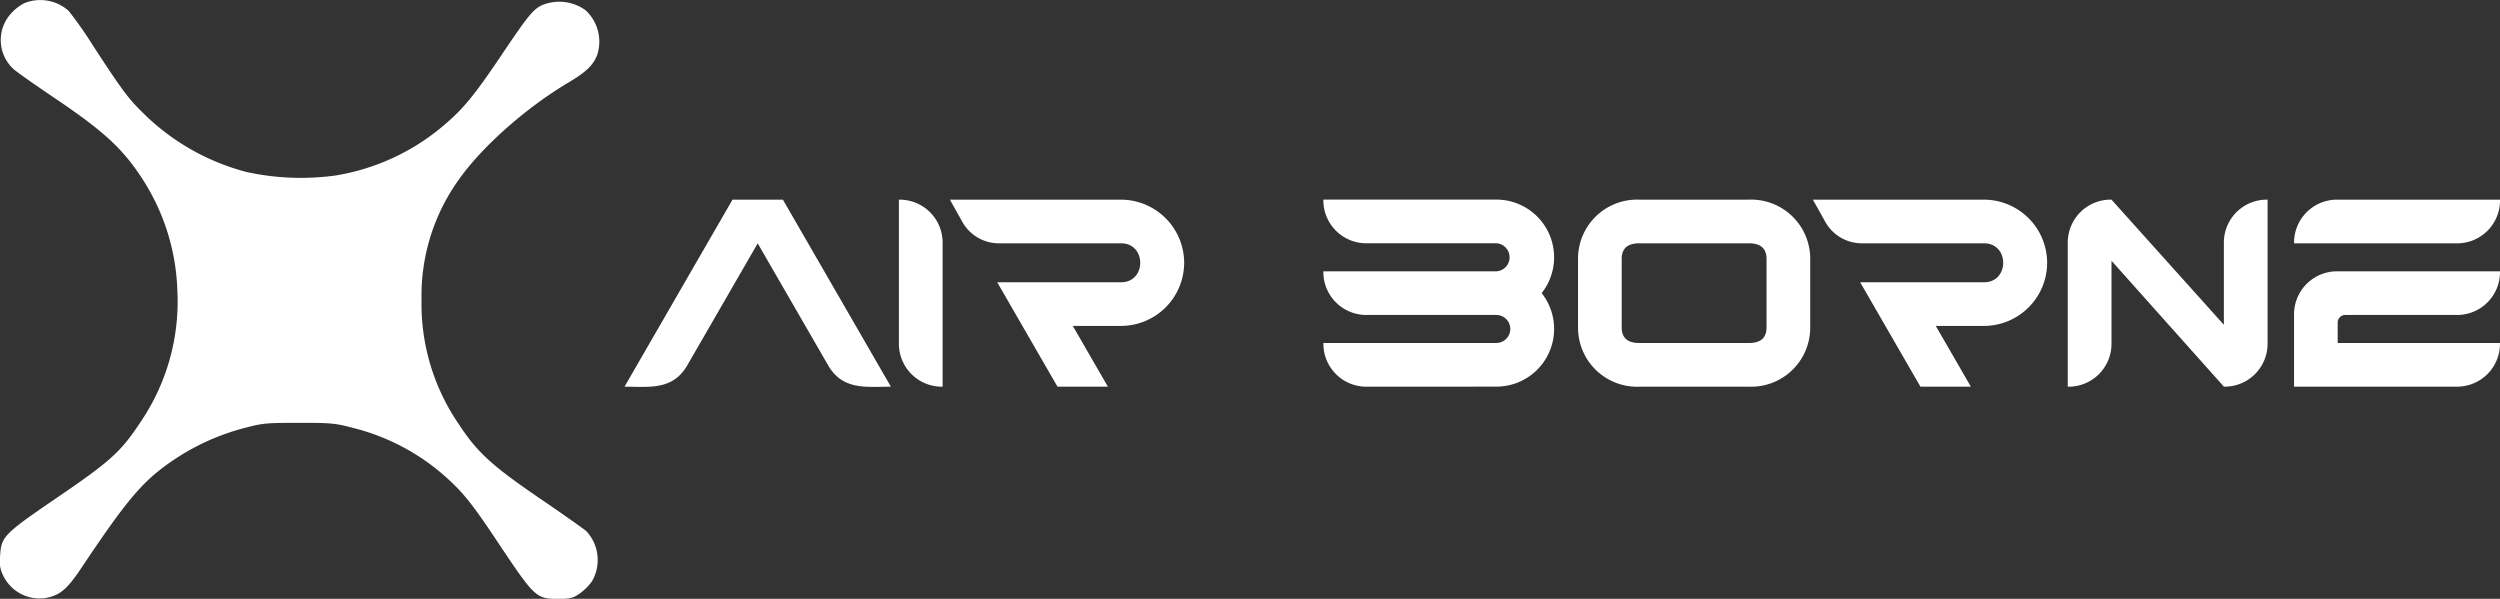 <svg xmlns="http://www.w3.org/2000/svg" width="355.581" height="85.172" viewBox="0 0 355.581 85.172">
  <rect x="0" y="0" width="355.581" height="85.172" fill="#333333" stroke="none"/>
  <g id="air-borne-logo-white" transform="translate(-199.097 -628)">
    <path id="Union_1" data-name="Union 1" d="M-3869.918,188.052c-3.206-4.835-4.654-6.748-6.283-8.352a31.12,31.12,0,0,0-14.843-8.327c-2.25-.594-2.922-.646-7.4-.646s-5.146.051-7.4.646a33,33,0,0,0-11.895,5.689c-3.31,2.483-5.663,5.379-11.326,13.835-2.25,3.414-3.206,4.266-5.2,4.707a5.726,5.726,0,0,1-6.232-3.155,4.436,4.436,0,0,1-.44-2.767c.155-2.792.466-3.1,8.223-8.4,7.473-5.093,8.973-6.464,11.688-10.575a30.479,30.479,0,0,0,5.3-18.774,30.945,30.945,0,0,0-5.3-16.394c-2.663-3.982-5.378-6.44-12.206-11.042-2.767-1.862-5.378-3.7-5.766-4.06a5.6,5.6,0,0,1-.491-7.809,6.756,6.756,0,0,1,1.965-1.578,6.04,6.04,0,0,1,6.336,1.086,53.576,53.576,0,0,1,3.413,4.861c4.319,6.621,5.069,7.629,7.5,9.982a32.6,32.6,0,0,0,14.378,8.068,36.1,36.1,0,0,0,12.722.492,31.567,31.567,0,0,0,15.748-7.473c2.483-2.147,4.086-4.138,7.576-9.309,4.009-5.974,4.732-6.852,6.025-7.448a6.375,6.375,0,0,1,6.18.75,6.085,6.085,0,0,1,1.629,6.361c-.569,1.448-1.577,2.43-4.215,3.982-5.921,3.542-12.127,9.024-15.386,13.627a28.274,28.274,0,0,0-5.378,17.2,30.185,30.185,0,0,0,5.353,17.765c2.56,3.905,4.577,5.767,11.377,10.421,3.387,2.3,6.413,4.447,6.723,4.732a6.024,6.024,0,0,1,.776,7.137,7.686,7.686,0,0,1-1.784,1.759c-.931.62-1.319.724-3.051.724C-3864.668,195.758-3864.927,195.525-3869.918,188.052Zm17.793-22.466,15.358-26.6h7.17l15.358,26.6c-3.51,0-6.853.548-8.929-3.048l-10.013-17.339-10.014,17.34c-1.59,2.755-3.926,3.077-6.51,3.077C-3850.493,165.615-3851.3,165.585-3852.125,165.585Zm237.462,0V155.277a6.107,6.107,0,0,1,6.094-6.1h23.2a6.1,6.1,0,0,1-6.1,6.207h-15.912a1.079,1.079,0,0,0-1.077,1.078v2.905h23.084a6.1,6.1,0,0,1-6.1,6.214Zm-32.187,0V145.081a6.108,6.108,0,0,1,6.1-6.1h.119l15.985,17.8V145.081a6.108,6.108,0,0,1,6.1-6.1h.118v20.5a6.107,6.107,0,0,1-6.094,6.1h-.12l-15.984-17.905v11.811a6.107,6.107,0,0,1-6.1,6.1Zm-20.951,0-8.575-14.853h17.619c3.636,0,3.631-5.541,0-5.541h-17.3a5.951,5.951,0,0,1-5.276-3.046l-1.768-3.161h24.345a9.006,9.006,0,0,1,8.974,8.981,9,9,0,0,1-8.974,8.975h-6.866l4.991,8.645Zm-78.822,0a6.107,6.107,0,0,1-6.1-6.1v-.119h24.636a1.992,1.992,0,0,0,0-3.983h-18.541a6.107,6.107,0,0,1-6.1-6.094v-.113h24.636a2,2,0,0,0,0-3.989h-18.542a6.107,6.107,0,0,1-6.094-6.1v-.112h24.636a8.21,8.21,0,0,1,6.416,13.3,8.209,8.209,0,0,1-6.416,13.3Zm-43.918,0-8.575-14.853h17.619c3.636,0,3.631-5.541,0-5.541h-17.3a5.952,5.952,0,0,1-5.277-3.046l-1.768-3.161h24.344a9.006,9.006,0,0,1,8.974,8.981,9,9,0,0,1-8.974,8.975h-6.865l4.99,8.645Zm-16.464,0a6.107,6.107,0,0,1-6.094-6.1V138.985h.118a6.108,6.108,0,0,1,6.1,6.1v20.506Zm99.2,0a8.4,8.4,0,0,1-8.7-8.417V147.4a8.4,8.4,0,0,1,8.7-8.417h15.624a8.4,8.4,0,0,1,8.7,8.417v9.766a8.4,8.4,0,0,1-8.7,8.417Zm-2.489-18.17v9.74q0,2.214,2.489,2.217h15.624q2.49,0,2.489-2.217v-9.74c0-1.476-.829-2.223-2.489-2.223h-15.624C-3709.467,145.193-3710.3,145.939-3710.3,147.415Zm95.634-2.217v-.118a6.108,6.108,0,0,1,6.094-6.1h23.2v.118a6.107,6.107,0,0,1-6.1,6.1Z" transform="translate(4140.049 517.414)" fill="#fff"/>
  </g>
</svg>
